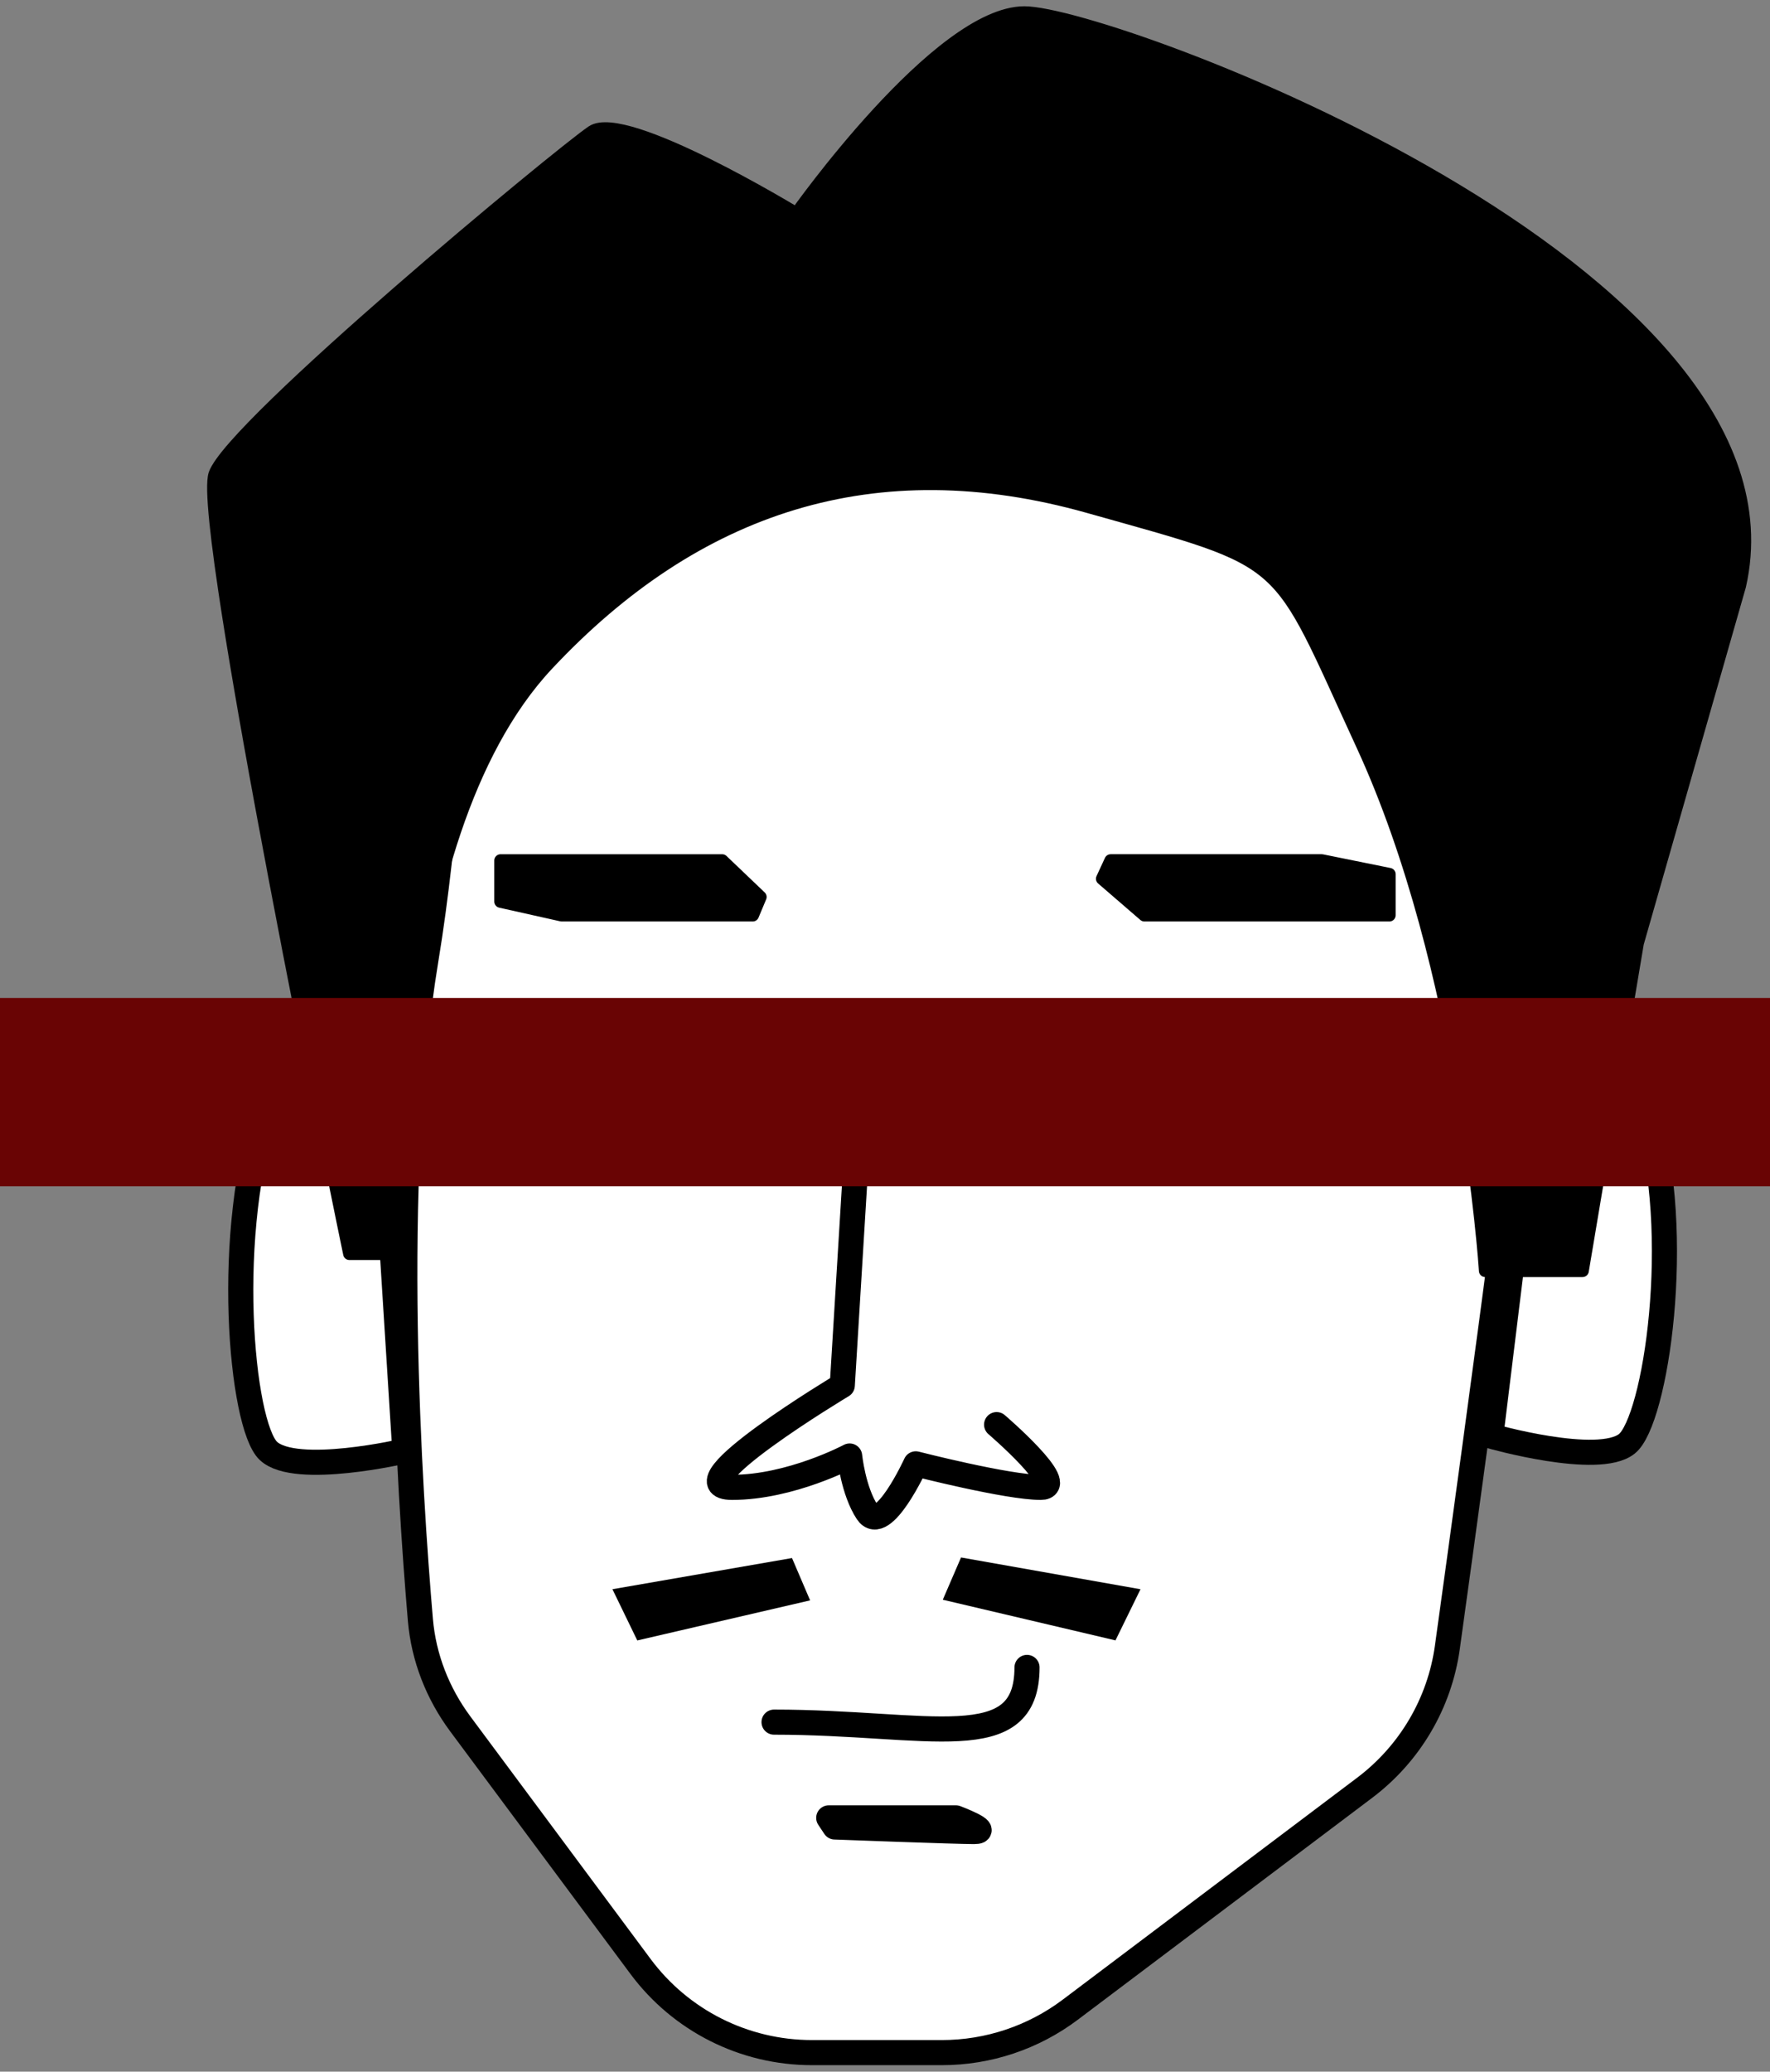 <svg width="141" height="165" viewBox="0 0 141 165" fill="none" xmlns="http://www.w3.org/2000/svg">
<rect x="0" y="0" width="141" height="165" fill="#808080" stroke="none"/>
<path d="M33.922 76.476C30.995 94.157 32.622 118.9 33.489 129.021C33.747 132.032 34.873 134.888 36.675 137.313L51.025 156.622C54.233 160.938 59.293 163.482 64.67 163.482H75.035C78.727 163.482 82.319 162.28 85.267 160.058L108.709 142.391C112.306 139.68 114.679 135.662 115.298 131.201C117.502 115.329 122.904 75.81 125.726 49.833C129.168 18.149 87.636 17.351 83.98 17.342C83.79 17.341 83.635 17.341 83.445 17.34C80.847 17.324 60.797 17.456 50.723 25.14C34.666 37.389 37.388 55.54 33.922 76.476Z" fill="white" stroke="black" stroke-width="2" stroke-linecap="round" stroke-linejoin="round"/>
<path d="M21.385 115.562C23.558 117.592 32.25 115.562 32.25 115.562L30.077 81.059C30.077 81.059 25.007 77.676 21.385 87.824C17.763 97.972 19.212 113.532 21.385 115.562Z" fill="white" stroke="black" stroke-width="2" stroke-linecap="round" stroke-linejoin="round"/>
<path d="M129.6 114.991C127.321 116.817 118.757 114.375 118.757 114.375L122.81 81.352C122.81 81.352 128.055 78.39 131.115 88.344C134.176 98.298 131.88 113.164 129.6 114.991Z" fill="white" stroke="black" stroke-width="2" stroke-linecap="round" stroke-linejoin="round"/>
<path d="M17.108 37.765C15.736 41.677 27.834 99.855 27.834 99.855H31.951C31.951 99.855 30.433 66.982 43.617 52.916C55.434 40.307 69.694 35.576 86.714 40.37C103.054 44.972 101.42 43.949 108.5 59.288C116.782 77.23 118.312 101.214 118.312 101.214H126.067L130.451 75.123L138.591 46.66C144.299 21.573 88.469 1 81.607 1C74.745 1 63.447 17.011 63.447 17.011C63.447 17.011 49.81 8.702 47.166 10.488C44.523 12.274 18.481 33.853 17.108 37.765Z" fill="black" stroke="black" stroke-linecap="round" stroke-linejoin="round"/>
<path d="M57.528 68.536H39.875V71.804L44.745 72.893H59.963L60.571 71.441L57.528 68.536Z" fill="black" stroke="black" stroke-linecap="round" stroke-linejoin="round"/>
<path d="M91.168 72.893H110.679V69.625L105.296 68.535H88.477L87.804 69.988L91.168 72.893Z" fill="black" stroke="black" stroke-linecap="round" stroke-linejoin="round"/>
<path d="M60.571 88.143C60.571 88.143 59.919 84.265 57.338 82.783C52.189 79.827 39.875 83.378 39.875 83.378" stroke="black" stroke-width="2" stroke-linecap="round" stroke-linejoin="round"/>
<path d="M83.447 88.143C83.447 88.143 84.134 84.265 86.851 82.783C92.27 79.827 105.232 83.378 105.232 83.378" stroke="black" stroke-width="2" stroke-linecap="round" stroke-linejoin="round"/>
<ellipse cx="51.312" cy="84.875" rx="3.812" ry="3.268" fill="black"/>
<ellipse cx="94.34" cy="84.33" rx="4.357" ry="3.812" fill="black"/>
<path d="M68.854 81.607L67.098 110.343C67.098 110.343 53.56 118.463 58.317 118.463C63 118.463 67.683 115.965 67.683 115.965C67.683 115.965 67.968 118.746 69.089 120.443C70.33 122.323 72.952 116.589 72.952 116.589C72.952 116.589 80.254 118.463 82.904 118.463C85.216 118.463 79.391 113.466 79.391 113.466" stroke="black" stroke-width="2" stroke-linecap="round" stroke-linejoin="round"/>
<path d="M76.147 144.786H66.018L66.5 145.512C66.5 145.512 76.147 145.875 77.594 145.875C79.042 145.875 76.147 144.786 76.147 144.786Z" stroke="black" stroke-width="2" stroke-linecap="round" stroke-linejoin="round"/>
<path d="M48.787 126.575L50.767 130.655L64.534 127.463L63.092 124.092L48.787 126.575Z" fill="black"/>
<path d="M90.853 126.577L88.86 130.65L75.104 127.412L76.557 124.046L90.853 126.577Z" fill="black"/>
<path d="M61.661 137.161C74 137.161 81.813 139.982 81.813 132.804" stroke="black" stroke-width="2" stroke-linecap="round" stroke-linejoin="round"/>
<line x1="-6.55671e-07" y1="86.982" x2="141" y2="86.982" stroke="#690404" stroke-width="15"/>
</svg>
